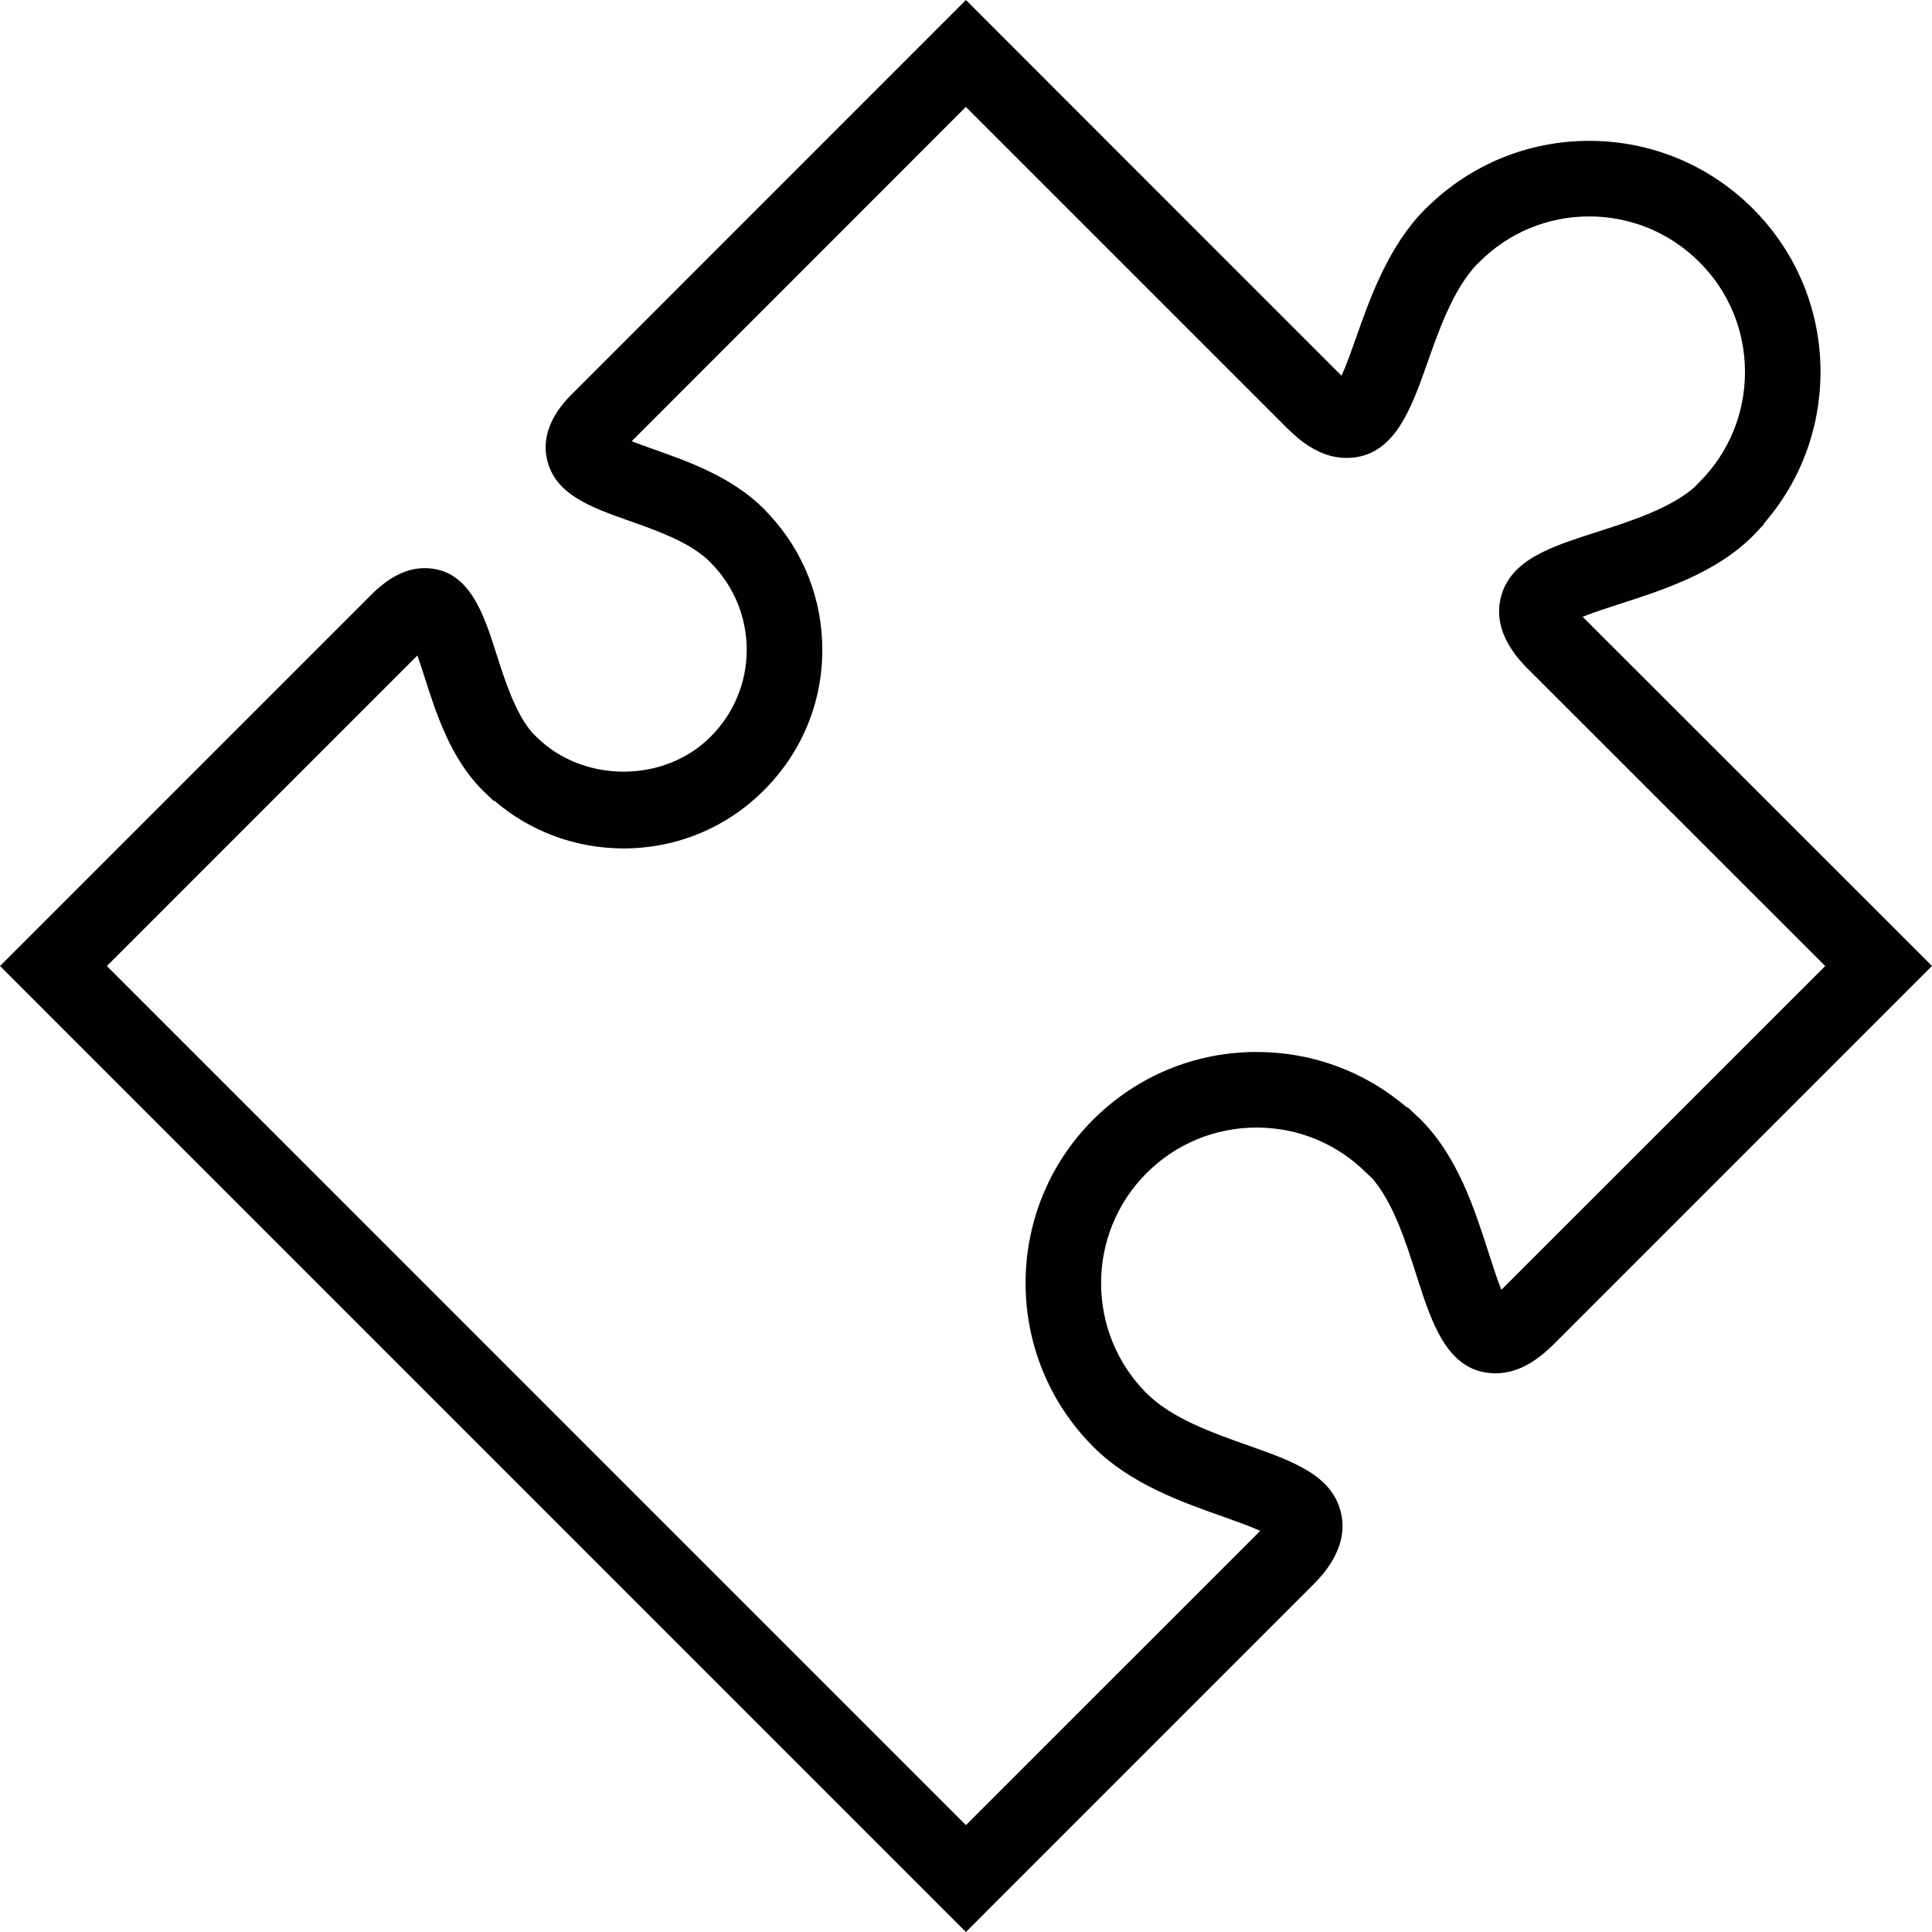 <?xml version="1.0" encoding="iso-8859-1"?>
<!-- Generator: Adobe Illustrator 18.1.1, SVG Export Plug-In . SVG Version: 6.00 Build 0)  -->
<svg version="1.1" id="Capa_1" xmlns="http://www.w3.org/2000/svg" xmlns:xlink="http://www.w3.org/1999/xlink" x="0px" y="0px"
	 viewBox="0 0 206.897 206.897" style="enable-background:new 0 0 206.897 206.897;" xml:space="preserve">
<g>
	<path style="fill:#010002;" d="M169.485,66.051c1.124-0.458,2.702-0.966,3.969-1.374c4.577-1.474,10.293-3.307,14.262-7.283
		l1.174-1.249v-0.079c3.93-4.502,6.059-10.2,6.07-16.234c0-6.607-2.584-12.823-7.244-17.49c-4.695-4.681-10.912-7.258-17.526-7.258
		c-6.449,0-12.53,2.459-17.175,6.932l-0.358,0.34c-3.951,3.951-5.891,9.43-7.444,13.829c-0.462,1.31-1.041,2.945-1.546,4.051
		c-0.054-0.054-0.115-0.107-0.168-0.165L103.438,0L61.333,42.119c-0.884,0.884-3.55,3.557-2.752,7.079
		c0.852,3.761,4.685,5.118,8.74,6.553c2.942,1.041,6.249,2.208,8.382,4.109l0.397,0.39c2.487,2.498,3.865,5.816,3.865,9.341
		c0,3.514-1.378,6.818-3.876,9.312c-4.967,4.985-13.653,4.975-18.653-0.004l-0.419-0.408c-1.818-2.101-2.899-5.483-3.865-8.489
		c-1.364-4.295-2.917-9.158-7.687-9.158c-1.922,0-3.794,0.938-5.723,2.863L0.002,103.45l103.436,103.447l37.073-37.077
		c0.984-0.981,3.965-3.962,3.106-7.759c-0.923-4.083-5.125-5.562-9.989-7.283c-3.822-1.356-8.149-2.881-10.847-5.579
		c-6.488-6.499-6.488-17.075,0-23.567c3.153-3.153,7.344-4.882,11.785-4.882c4.452,0,8.643,1.729,11.782,4.882l0.612,0.565
		c2.258,2.641,3.579,6.764,4.746,10.436c1.639,5.132,3.339,10.432,8.464,10.432c2.781,0,4.924-1.822,6.302-3.192l40.423-40.43
		L169.485,66.051z M160.782,138.122c-0.462-1.124-0.956-2.688-1.364-3.951c-1.471-4.588-3.289-10.293-7.269-14.272l-1.399-1.317
		l-0.093,0.007c-4.484-3.84-10.121-5.934-16.087-5.934c-6.607,0-12.823,2.577-17.511,7.254c-9.649,9.652-9.649,25.363,0.043,35.048
		c3.958,3.958,9.434,5.891,13.832,7.444c1.292,0.465,2.917,1.034,4.023,1.535c-0.054,0.054-0.104,0.104-0.157,0.165l-31.361,31.354
		L11.447,103.45l33.251-33.255c0.265,0.737,0.526,1.568,0.755,2.273c1.238,3.887,2.784,8.725,6.216,12.154l1.177,1.127h0.093
		c3.854,3.303,8.707,5.107,13.843,5.107c5.683,0,11.03-2.215,15.031-6.234c4.023-4.008,6.249-9.348,6.249-15.028
		c0-5.415-2.004-10.522-5.669-14.469l-0.591-0.637c-3.414-3.403-8.045-5.05-11.782-6.367c-0.734-0.261-1.618-0.573-2.373-0.87
		l35.789-35.803l34.343,34.343c1.399,1.396,3.582,3.25,6.406,3.25c5.075,0,6.904-5.164,8.664-10.16
		c1.303-3.69,2.774-7.848,5.264-10.525l0.315-0.304c3.142-3.146,7.322-4.874,11.764-4.874c4.452,0,8.643,1.736,11.803,4.896
		c3.142,3.139,4.874,7.315,4.874,11.764c0,4.452-1.732,8.636-4.874,11.782l-0.523,0.544c-2.634,2.294-6.793,3.629-10.493,4.817
		c-4.978,1.6-9.284,2.981-10.271,7.061c-0.913,3.772,2.058,6.739,3.038,7.712l31.716,31.698L160.782,138.122z"/>
</g>
<g>
</g>
<g>
</g>
<g>
</g>
<g>
</g>
<g>
</g>
<g>
</g>
<g>
</g>
<g>
</g>
<g>
</g>
<g>
</g>
<g>
</g>
<g>
</g>
<g>
</g>
<g>
</g>
<g>
</g>
</svg>
